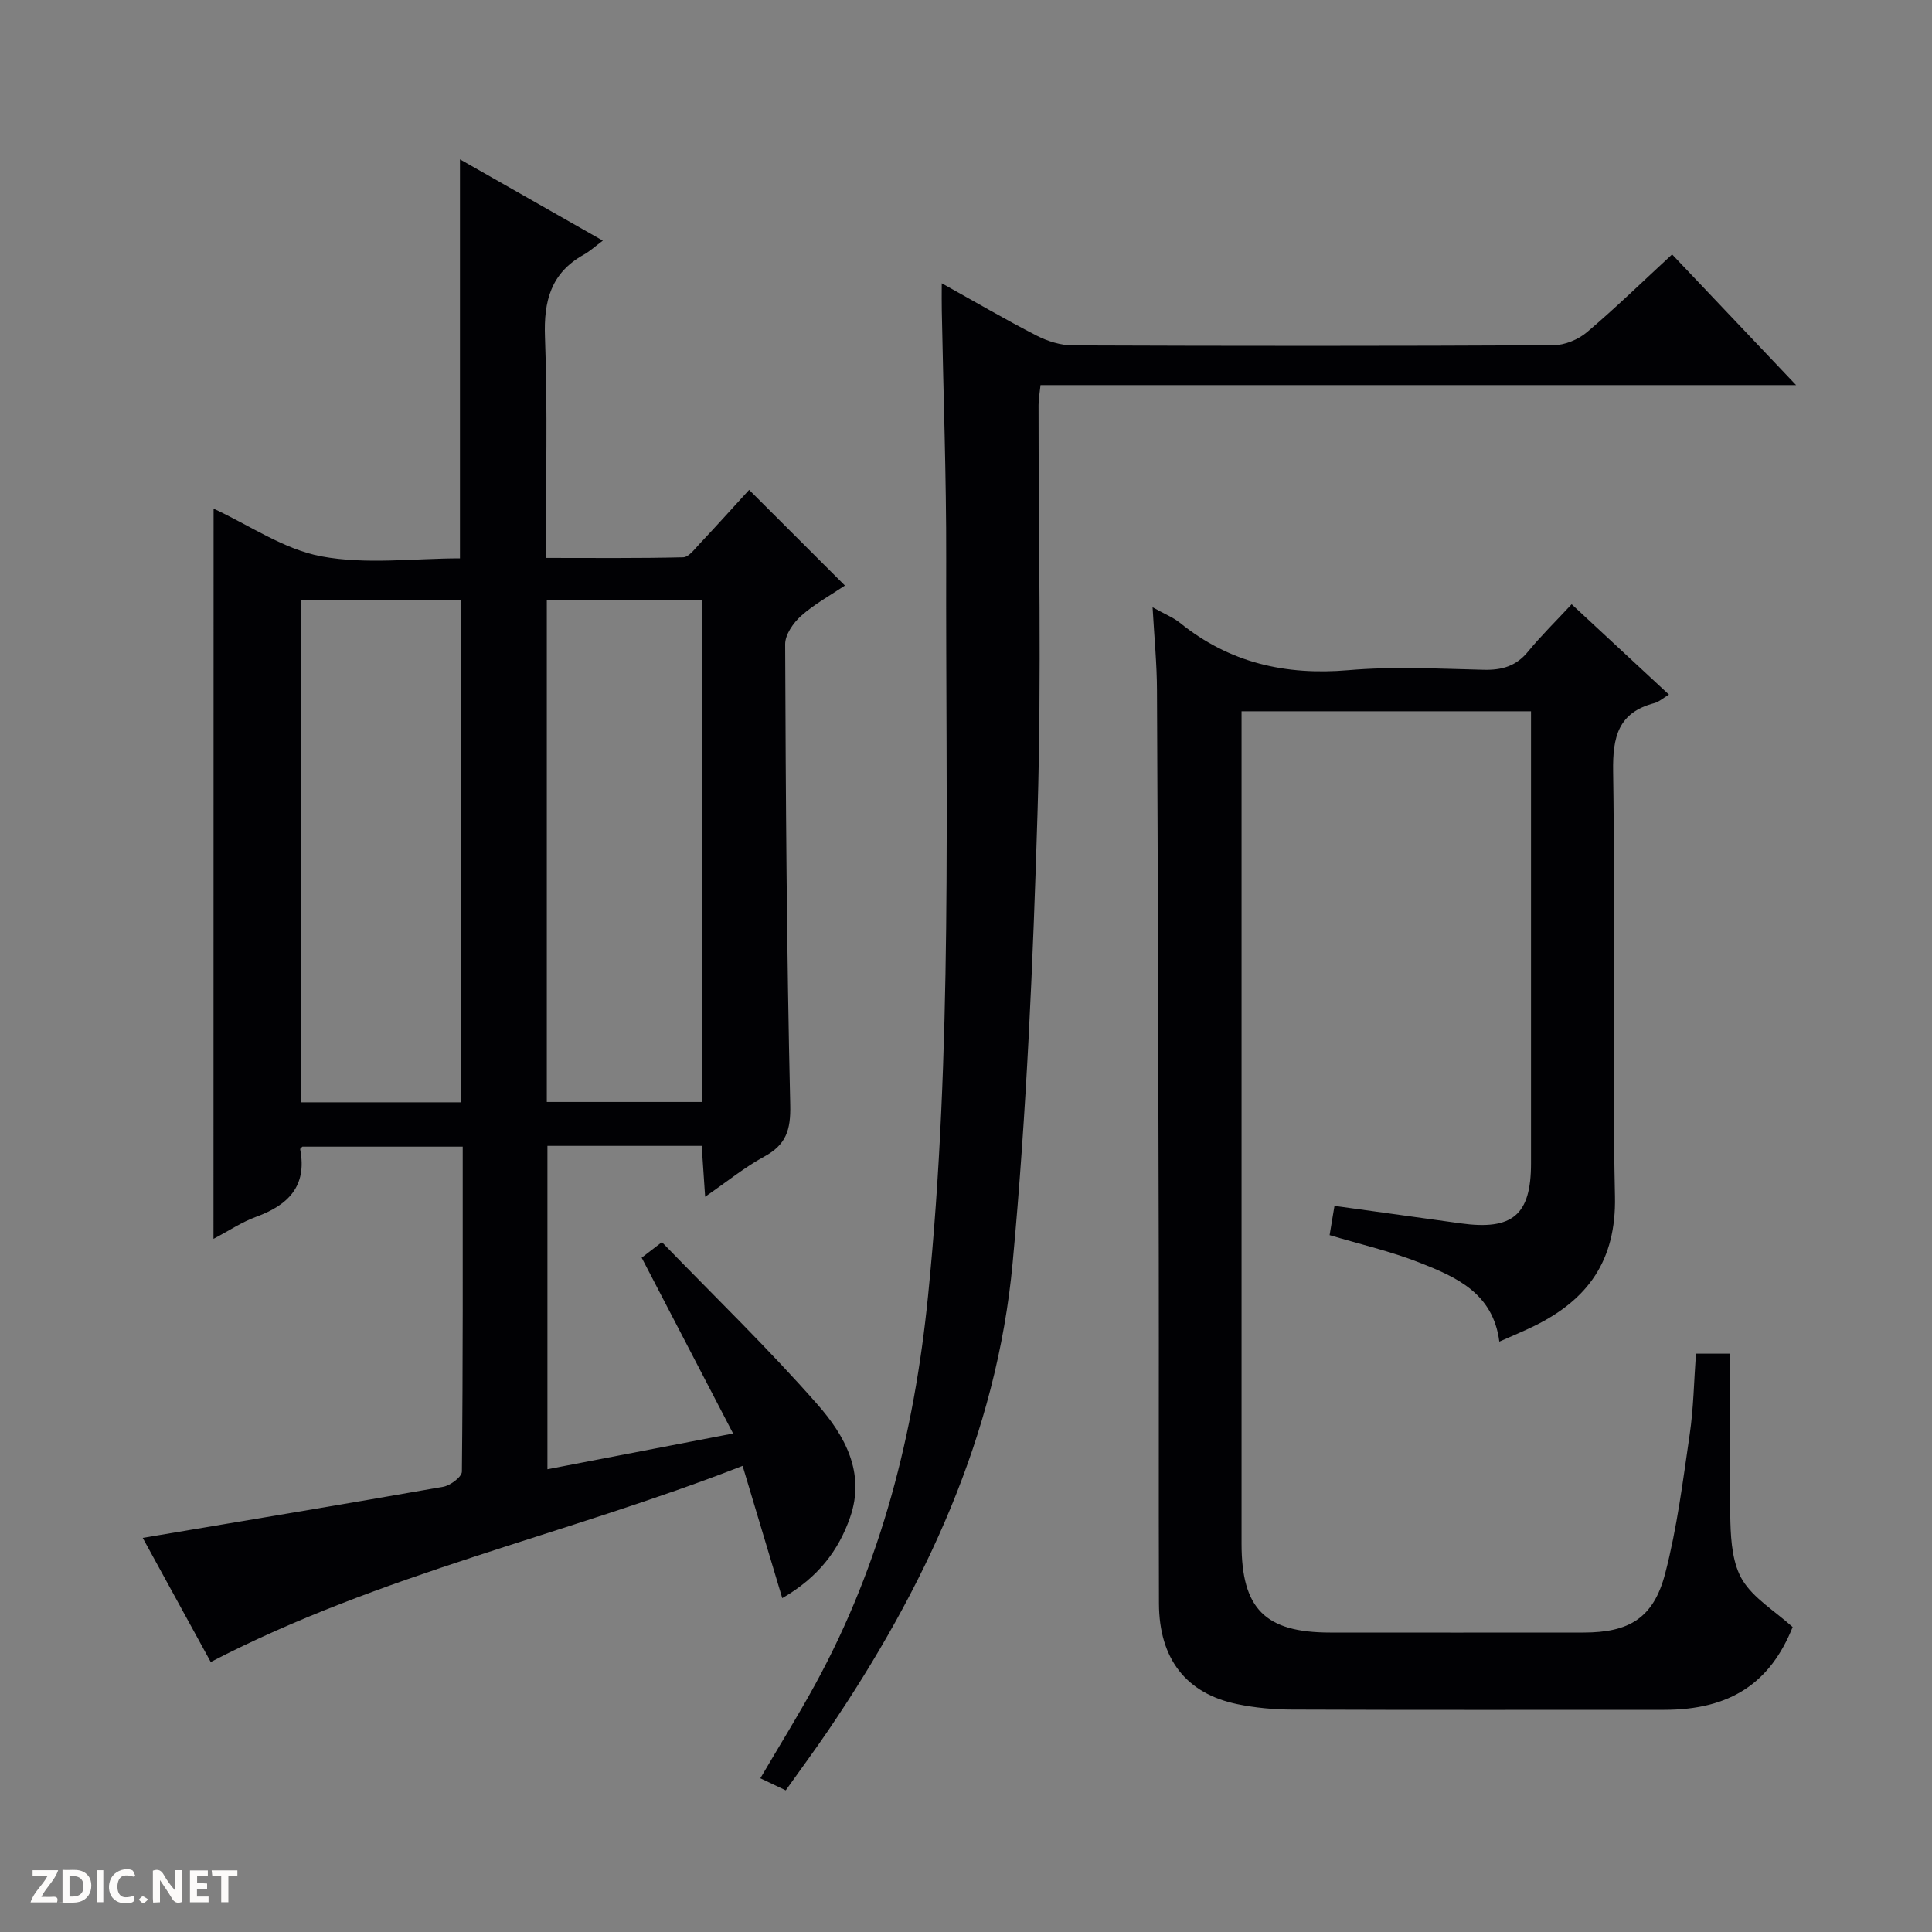 <svg enable-background="new 0 0 400 400" viewBox="0 0 400 400" xmlns="http://www.w3.org/2000/svg"><rect x="0" y="0" width="400" height="400" fill="#808080" stroke="none"/><g fill="#fcfbfa"><path d="m37.59 393.81c-.92.31-1.52.05-2-.78-.7-1.2-1.52-2.34-2.47-3.78v4.59c-.55.03-.95.05-1.41.07-.03-.37-.06-.64-.06-.91 0-1.91 0-3.81 0-5.7 1.13-.41 1.77-.03 2.29.91.62 1.11 1.38 2.14 2.31 3.19v-4.2h1.35v6.61z"/><path d="m12.94 393.88v-6.75c1.9.19 3.93-.54 5.37 1.29.8 1.01.78 2.88.03 3.97-1.37 1.97-3.4 1.51-6.4 1.49m2.45-1.22c2.04.12 2.92-.58 2.89-2.21-.03-1.51-.98-2.19-2.89-2z"/><path d="m11.81 393.87h-5.49c.68-2.18 2.47-3.48 3.51-5.45h-3.08v-1.21h5.29c-.71 2.13-2.44 3.48-3.47 5.51.86 0 1.63.04 2.39-.01.79-.05 1.14.21.85 1.16"/><path d="m39.33 393.86v-6.61h3.7v1.07h-2.22v1.52c.68.04 1.34.09 2.07.13v1.07c-.72.05-1.38.09-2.1.14v1.48h2.4v1.19h-3.85z"/><path d="m27.71 388.56c-1.15-.3-2.46-.61-3.1.64-.37.73-.41 1.93-.06 2.67.63 1.35 1.99.93 3.17.68.35.94-.01 1.32-.93 1.46-1.62.25-3.05-.27-3.76-1.48-.73-1.24-.6-3.03.31-4.17.88-1.11 2.71-1.7 4-1.16.32.13.44.74.65 1.12-.1.08-.19.16-.28.24"/><path d="m49.15 387.24v1.07c-.59.02-1.17.05-1.87.08v5.44h-1.48v-5.44h-1.85c-.05-.4-.08-.73-.13-1.15z"/><path d="m20.06 387.21h1.33v6.62h-1.33z"/><path d="m30.68 393.25c-.39.38-.8.79-1.05.76-.32-.05-.6-.45-.9-.7.26-.24.51-.64.8-.67.29-.04.62.3 1.15.61"/></g><path d="m44.22 105.31c7.41 3.42 14.54 8.43 22.33 9.88 9.3 1.73 19.16.41 28.68.41 0-27.75 0-54.82 0-82.61 9.58 5.45 19.13 10.88 29.58 16.83-1.56 1.16-2.67 2.19-3.96 2.91-6.79 3.79-8.3 9.56-8.02 17.06.57 14.96.17 29.97.17 45.72 9.64 0 19.05.1 28.45-.13 1.14-.03 2.35-1.68 3.35-2.74 3.52-3.74 6.95-7.56 10.3-11.22 6.56 6.55 12.91 12.9 19.83 19.81-3 2.02-6.32 3.83-9.06 6.27-1.62 1.44-3.32 3.89-3.31 5.88.12 31.8.31 63.6 1.05 95.39.12 5.21-.87 8.25-5.4 10.7-4.03 2.18-7.64 5.15-12.22 8.3-.27-3.99-.48-7.17-.71-10.53-10.73 0-21.17 0-31.94 0v66.95c12.57-2.42 25-4.81 38.44-7.4-6.46-12.43-12.57-24.18-18.93-36.4.93-.71 2.16-1.66 4.19-3.22 10.9 11.27 22.04 22.02 32.22 33.62 5.58 6.35 9.97 14.08 6.75 23.34-2.4 6.92-6.65 12.47-14.05 16.75-2.78-9.27-5.36-17.9-8.21-27.39-36.55 14.28-74.96 22.34-110.12 40.61-4.41-8.05-9.39-17.13-14.08-25.7 21.08-3.55 41.66-6.96 62.21-10.58 1.48-.26 3.86-2.04 3.87-3.14.23-22.3.17-44.6.17-67.28-11.23 0-22.13 0-33.19 0-.07.08-.49.37-.46.56 1.47 7.62-2.48 11.54-9.13 13.97-2.91 1.06-5.55 2.84-8.82 4.56.02-50.78.02-101 .02-151.18zm51.23 122.91c0-34.89 0-69.41 0-103.92-11.28 0-22.19 0-33.11 0v103.92zm17.76-.07h32.11c0-34.83 0-69.23 0-103.88-10.81 0-21.36 0-32.11 0z" fill="#010104"/><path d="m238.63 125.73c2.57 1.44 4.31 2.11 5.68 3.23 10.25 8.28 21.84 10.91 34.89 9.79 9.26-.8 18.66-.3 27.98-.08 3.78.09 6.71-.74 9.18-3.76 2.72-3.32 5.81-6.34 9.03-9.81 7.03 6.53 13.42 12.47 20.15 18.71-1.33.8-2.1 1.52-2.99 1.75-7.52 1.96-8.68 6.97-8.57 14.17.45 29.33-.24 58.67.38 87.99.28 13.25-5.61 21.37-16.75 26.83-2.22 1.09-4.52 2.03-7.19 3.22-1.28-10.03-8.92-13.37-16.5-16.35-5.98-2.35-12.31-3.81-18.64-5.7.32-1.9.63-3.8 1.01-6.06 8.81 1.22 17.47 2.42 26.12 3.62 10.76 1.49 14.57-1.74 14.57-12.4 0-29.33 0-58.66 0-88 0-1.79 0-3.58 0-5.62-20.05 0-39.65 0-59.93 0v5.34c0 55.67-.01 111.33 0 167 0 13.49 4.89 18.39 18.31 18.4 17.5.02 35 .01 52.5 0 9.43 0 14.48-2.98 16.89-12.2 2.46-9.42 3.68-19.2 5.09-28.87.79-5.4.87-10.9 1.29-16.67h7.02c0 11.73-.2 23.34.11 34.93.11 4.06.5 8.69 2.52 11.98 2.3 3.75 6.57 6.28 10.37 9.69-4.62 11.53-12.85 17.14-26.59 17.14-25.67 0-51.33.05-77-.05-3.8-.01-7.67-.36-11.4-1.13-10.59-2.19-16.17-9.38-16.21-20.82-.08-24.17.01-48.33-.04-72.5-.08-38.83-.18-77.66-.37-116.49-.01-5.46-.55-10.92-.91-17.28z" fill="#010104"/><path d="m194.98 58.65c6.94 3.86 13.2 7.53 19.65 10.84 2.26 1.16 4.97 2.01 7.48 2.02 33.16.13 66.32.14 99.47-.03 2.36-.01 5.16-1.16 6.98-2.7 5.95-5.04 11.55-10.5 17.63-16.11 8.44 8.9 16.72 17.63 25.67 27.06-52.65 0-104.34 0-156.43 0-.17 1.64-.41 2.89-.41 4.14-.02 27.99.64 56-.2 83.97-.93 31.22-2.27 62.5-5.16 93.59-3.31 35.7-18.2 67.38-38.15 96.79-2.79 4.12-5.76 8.12-8.83 12.45-1.79-.85-3.37-1.6-5.26-2.5 3.93-6.71 7.85-13.01 11.4-19.51 13.67-25.02 20.45-51.92 23.31-80.23 5.13-50.83 3.64-101.76 3.77-152.67.04-17.14-.6-34.27-.91-51.41-.04-1.64-.01-3.27-.01-5.7z" fill="#010104"/></svg>